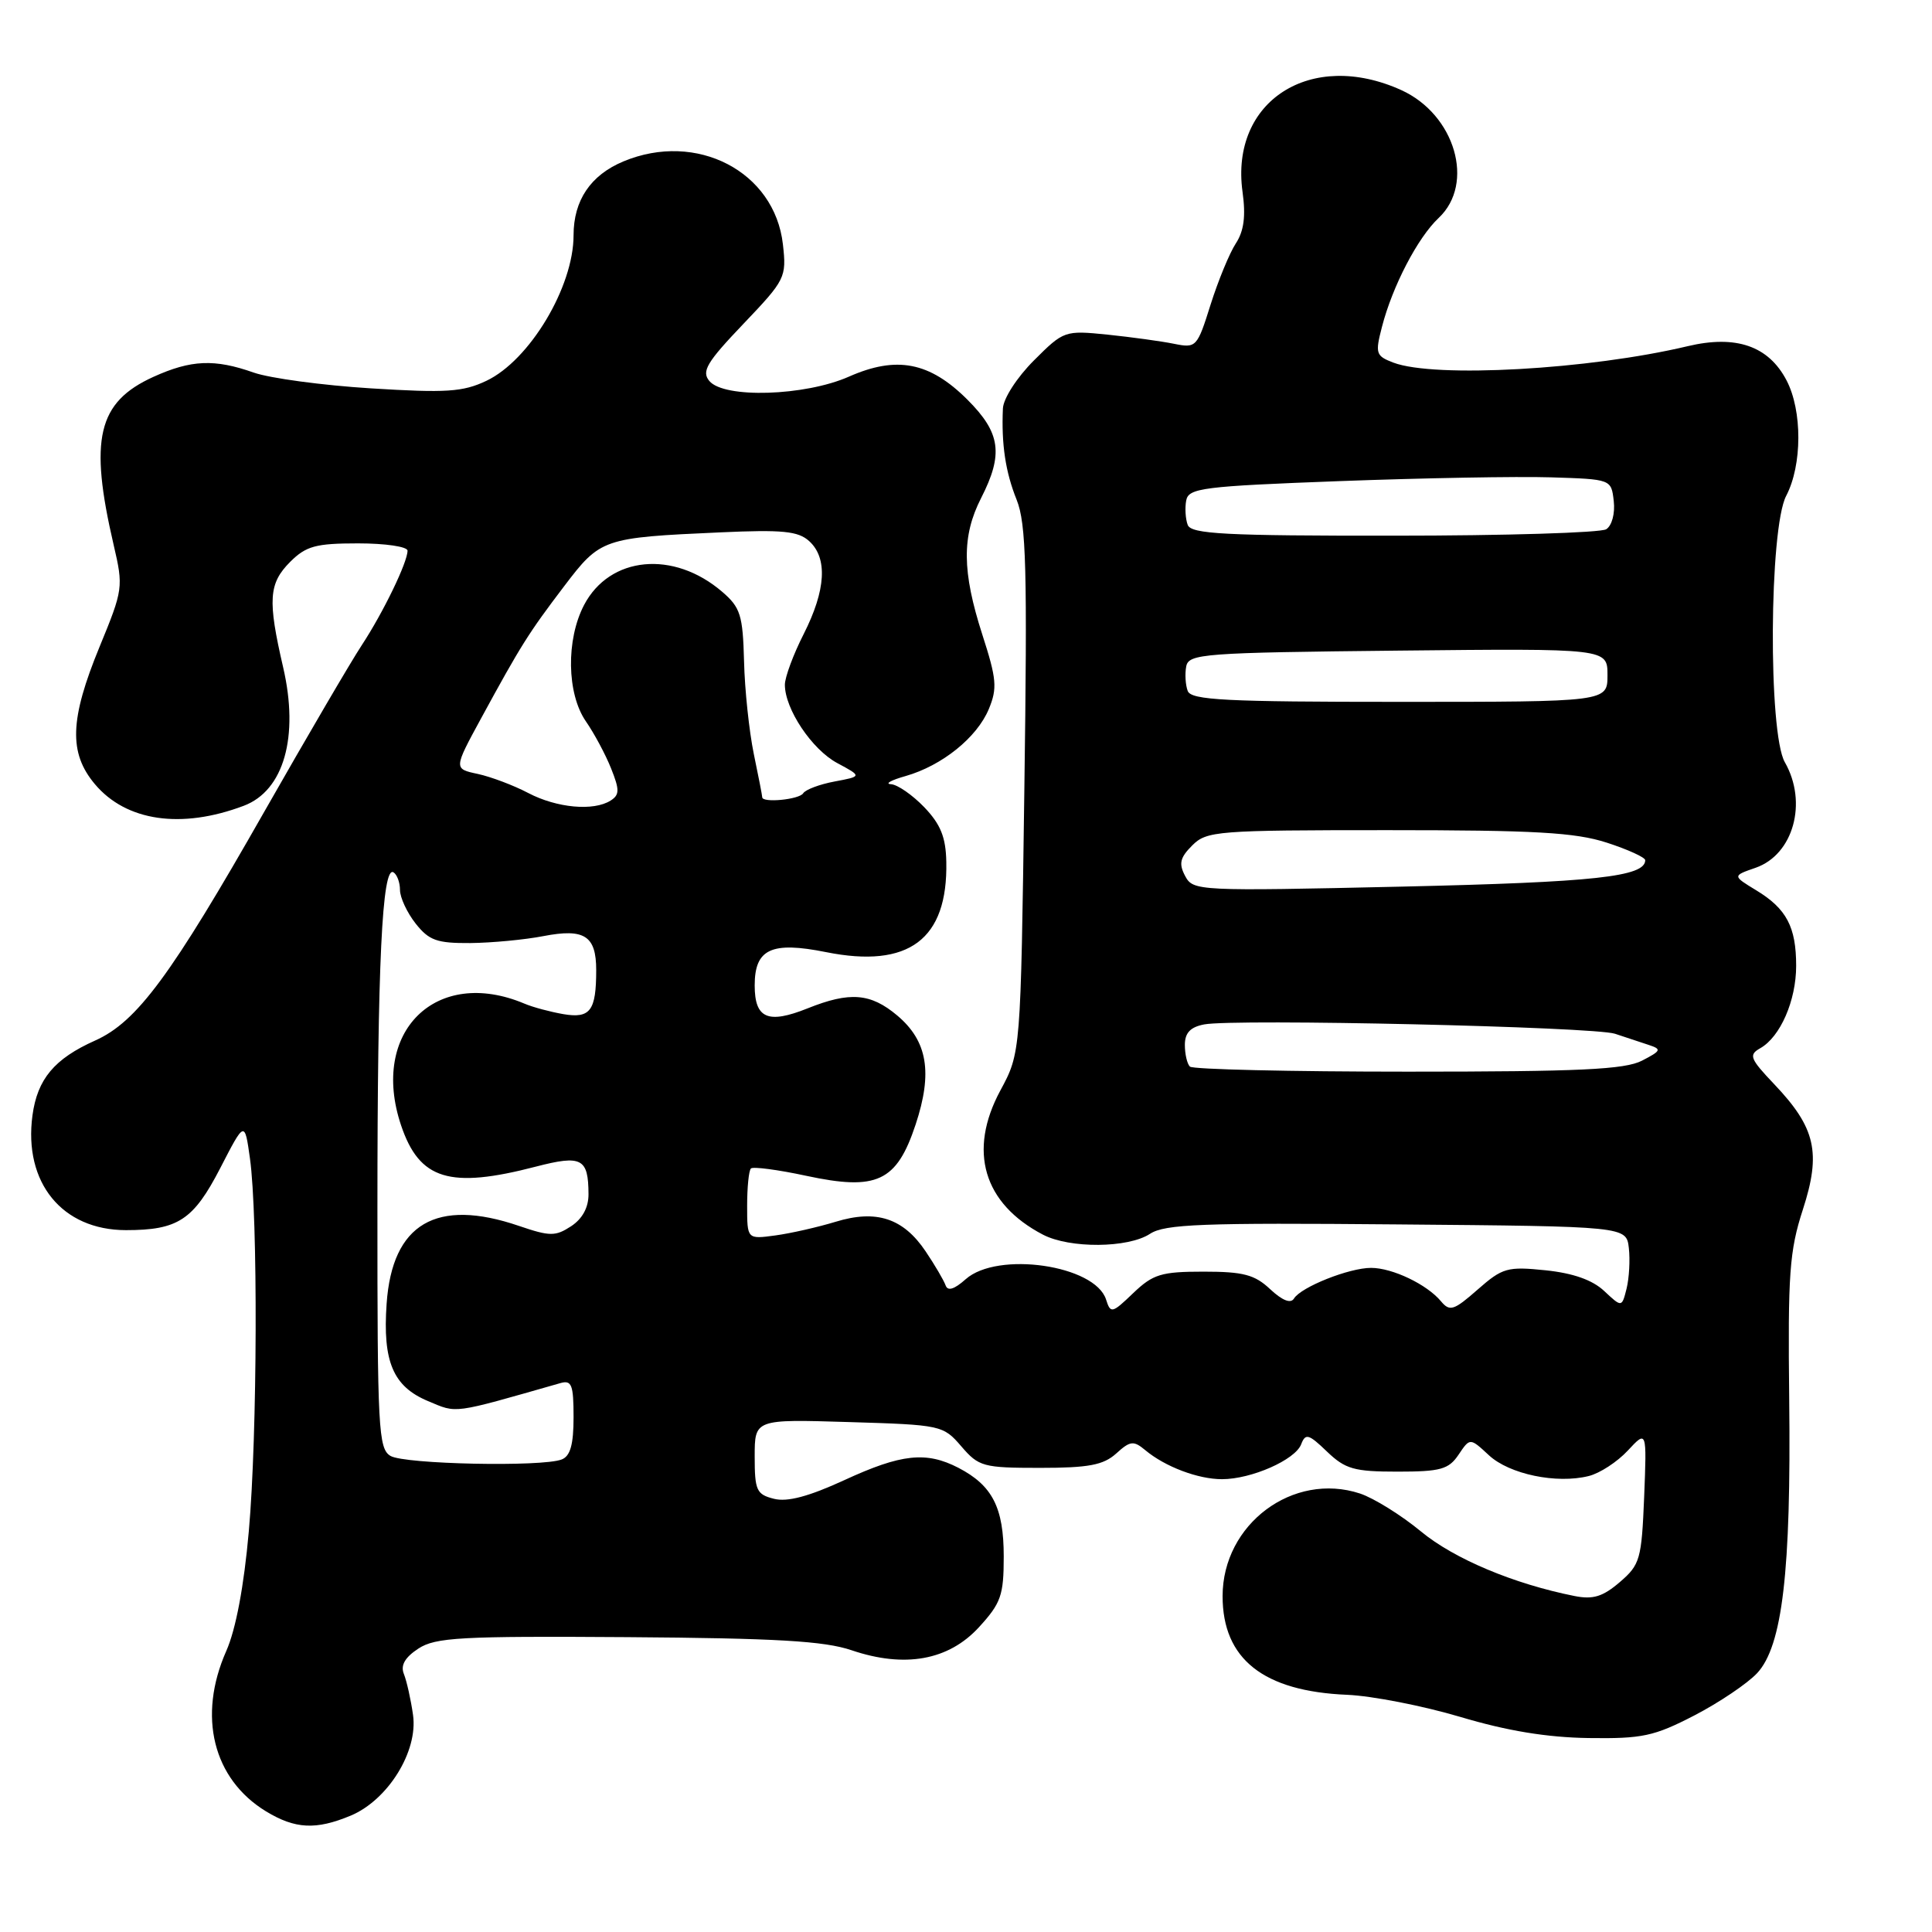 <?xml version="1.0" encoding="UTF-8" standalone="no"?>
<!DOCTYPE svg PUBLIC "-//W3C//DTD SVG 1.1//EN" "http://www.w3.org/Graphics/SVG/1.1/DTD/svg11.dtd" >
<svg xmlns="http://www.w3.org/2000/svg" xmlns:xlink="http://www.w3.org/1999/xlink" version="1.1" viewBox="0 0 256 256">
 <g >
 <path fill="currentColor"
d=" M 46.47 240.58 C 51.41 238.51 55.41 232.06 54.73 227.25 C 54.44 225.19 53.89 222.75 53.52 221.82 C 53.05 220.67 53.64 219.63 55.43 218.45 C 57.71 216.96 61.02 216.78 83.13 216.93 C 102.86 217.07 109.22 217.44 112.82 218.66 C 119.88 221.06 125.69 220.01 129.72 215.61 C 132.64 212.42 133.00 211.39 133.00 206.24 C 133.00 199.76 131.50 196.83 126.99 194.49 C 122.73 192.29 119.43 192.64 111.89 196.12 C 107.18 198.29 104.33 199.05 102.56 198.60 C 100.24 198.02 100.00 197.49 100.00 193.00 C 100.00 188.05 100.00 188.05 112.46 188.43 C 124.72 188.80 124.97 188.85 127.38 191.65 C 129.69 194.34 130.27 194.50 137.81 194.50 C 144.25 194.50 146.20 194.13 147.90 192.60 C 149.76 190.91 150.20 190.86 151.75 192.15 C 154.38 194.35 158.75 196.00 161.92 196.00 C 165.81 196.00 171.62 193.44 172.41 191.38 C 172.98 189.89 173.40 190.00 175.83 192.34 C 178.26 194.67 179.43 195.00 185.18 195.00 C 190.88 195.00 191.96 194.70 193.27 192.75 C 194.78 190.50 194.78 190.50 197.29 192.83 C 200.01 195.35 206.26 196.65 210.52 195.58 C 211.98 195.22 214.31 193.70 215.69 192.21 C 218.21 189.50 218.21 189.50 217.86 198.34 C 217.52 206.62 217.32 207.33 214.63 209.64 C 212.38 211.57 211.09 211.97 208.63 211.48 C 200.59 209.88 192.68 206.56 188.29 202.93 C 185.68 200.77 182.04 198.51 180.21 197.90 C 171.34 194.98 162.00 201.95 162.00 211.50 C 162.00 219.83 167.41 224.11 178.50 224.57 C 181.80 224.71 188.55 226.03 193.50 227.50 C 199.69 229.35 204.99 230.22 210.50 230.30 C 217.61 230.40 219.16 230.07 224.50 227.31 C 227.80 225.60 231.55 223.07 232.83 221.70 C 236.18 218.11 237.34 208.18 237.08 185.50 C 236.89 168.79 237.11 165.75 238.89 160.27 C 241.33 152.74 240.58 149.44 235.12 143.69 C 231.86 140.26 231.68 139.78 233.25 138.89 C 235.90 137.39 238.00 132.58 238.00 127.98 C 238.00 122.83 236.73 120.41 232.71 117.97 C 229.55 116.05 229.55 116.05 232.64 114.98 C 237.64 113.23 239.55 106.33 236.50 101.00 C 234.28 97.12 234.42 70.01 236.68 65.70 C 238.81 61.63 238.83 54.41 236.72 50.39 C 234.34 45.84 230.03 44.35 223.63 45.87 C 210.56 48.98 190.09 50.12 184.63 48.05 C 182.30 47.16 182.20 46.84 183.12 43.30 C 184.51 37.91 187.86 31.48 190.63 28.88 C 195.48 24.32 192.81 15.18 185.68 11.94 C 173.71 6.51 162.99 13.37 164.64 25.41 C 165.09 28.64 164.83 30.61 163.75 32.26 C 162.92 33.53 161.42 37.17 160.41 40.36 C 158.63 46.03 158.51 46.15 155.54 45.55 C 153.87 45.21 149.91 44.67 146.75 44.34 C 141.08 43.77 140.95 43.81 137.00 47.76 C 134.75 50.01 132.95 52.80 132.89 54.13 C 132.68 58.87 133.23 62.54 134.71 66.22 C 135.98 69.41 136.14 75.31 135.73 104.74 C 135.25 139.50 135.25 139.50 132.55 144.50 C 128.24 152.50 130.30 159.48 138.20 163.60 C 141.76 165.45 149.48 165.39 152.38 163.49 C 154.34 162.20 159.31 162.01 185.10 162.24 C 215.50 162.50 215.50 162.50 215.83 165.37 C 216.01 166.95 215.87 169.37 215.53 170.75 C 214.90 173.25 214.90 173.25 212.57 171.07 C 211.01 169.60 208.45 168.70 204.80 168.32 C 199.74 167.80 199.09 167.98 195.79 170.88 C 192.64 173.65 192.10 173.82 190.94 172.43 C 189.08 170.19 184.50 168.00 181.67 168.00 C 178.77 168.00 172.41 170.53 171.46 172.06 C 171.03 172.77 169.92 172.33 168.31 170.83 C 166.26 168.90 164.76 168.50 159.49 168.50 C 153.87 168.50 152.79 168.83 150.16 171.34 C 147.35 174.04 147.16 174.08 146.56 172.20 C 145.11 167.63 132.18 165.75 127.96 169.50 C 126.43 170.86 125.57 171.12 125.29 170.30 C 125.05 169.64 123.87 167.62 122.65 165.81 C 119.69 161.41 116.12 160.24 110.73 161.89 C 108.40 162.60 104.81 163.42 102.75 163.70 C 99.00 164.21 99.00 164.21 99.00 159.77 C 99.00 157.33 99.22 155.11 99.50 154.83 C 99.77 154.56 103.07 154.99 106.83 155.80 C 116.19 157.81 118.81 156.59 121.32 149.02 C 123.61 142.12 122.90 137.94 118.89 134.56 C 115.36 131.59 112.61 131.37 107.02 133.61 C 101.75 135.72 100.00 134.96 100.00 130.57 C 100.00 125.74 102.21 124.71 109.45 126.16 C 120.42 128.36 125.60 124.48 125.39 114.21 C 125.33 110.94 124.64 109.23 122.47 106.96 C 120.90 105.33 118.92 103.96 118.06 103.91 C 117.20 103.86 118.08 103.37 120.00 102.83 C 124.83 101.45 129.45 97.73 131.02 93.96 C 132.17 91.19 132.06 89.96 130.16 84.08 C 127.47 75.72 127.43 71.04 130.00 66.00 C 132.98 60.16 132.59 57.36 128.20 52.97 C 123.19 47.96 118.81 47.11 112.48 49.91 C 106.64 52.49 95.93 52.82 93.99 50.48 C 92.93 49.21 93.64 48.01 98.49 42.93 C 104.08 37.07 104.23 36.76 103.74 32.38 C 102.65 22.72 92.30 17.34 82.60 21.39 C 78.25 23.21 76.00 26.55 76.00 31.18 C 76.00 38.02 70.18 47.74 64.45 50.46 C 61.33 51.94 59.13 52.08 49.15 51.46 C 42.74 51.06 35.76 50.12 33.62 49.37 C 28.44 47.54 25.32 47.67 20.32 49.94 C 12.94 53.29 11.79 58.16 15.06 72.21 C 16.36 77.79 16.32 78.11 13.19 85.71 C 9.24 95.31 9.09 99.76 12.57 103.90 C 16.71 108.83 24.04 109.89 32.30 106.77 C 37.61 104.77 39.65 97.62 37.52 88.43 C 35.45 79.50 35.60 77.31 38.45 74.45 C 40.56 72.35 41.84 72.00 47.45 72.00 C 51.05 72.00 54.00 72.43 54.00 72.97 C 54.00 74.51 50.78 81.16 47.93 85.50 C 46.48 87.70 40.69 97.60 35.05 107.50 C 22.66 129.29 18.15 135.39 12.62 137.87 C 7.20 140.29 4.95 142.98 4.30 147.81 C 3.11 156.71 8.23 162.99 16.68 163.00 C 23.59 163.00 25.63 161.66 29.18 154.79 C 32.42 148.50 32.42 148.50 33.12 153.50 C 34.19 161.13 34.11 190.11 32.97 202.89 C 32.33 210.16 31.25 215.91 29.98 218.77 C 26.16 227.41 28.22 235.72 35.24 240.01 C 39.11 242.36 41.86 242.50 46.47 240.58 Z  M 51.75 192.92 C 50.14 191.98 50.00 189.34 50.01 160.20 C 50.01 127.65 50.64 114.66 52.14 115.59 C 52.61 115.88 53.00 116.93 53.00 117.92 C 53.00 118.92 53.93 120.92 55.07 122.37 C 56.85 124.62 57.89 124.99 62.32 124.96 C 65.17 124.93 69.53 124.52 72.00 124.04 C 77.44 122.99 79.00 123.99 79.00 128.54 C 79.00 133.93 78.22 134.98 74.66 134.38 C 72.92 134.08 70.60 133.46 69.50 132.99 C 57.78 128.05 48.98 136.72 53.14 149.10 C 55.57 156.33 59.57 157.56 71.02 154.58 C 77.08 153.01 77.96 153.48 77.98 158.23 C 77.99 159.99 77.18 161.49 75.68 162.48 C 73.59 163.84 72.88 163.84 68.77 162.44 C 57.81 158.70 51.97 162.13 51.23 172.74 C 50.69 180.43 52.09 183.72 56.71 185.65 C 60.64 187.29 59.72 187.42 74.25 183.27 C 75.75 182.84 76.00 183.48 76.00 187.78 C 76.00 191.42 75.57 192.95 74.42 193.39 C 71.80 194.40 53.63 194.02 51.75 192.92 Z  M 157.67 141.33 C 157.30 140.97 157.00 139.67 157.00 138.45 C 157.00 136.86 157.73 136.09 159.56 135.74 C 163.60 134.97 211.22 136.05 214.00 136.98 C 215.38 137.44 217.37 138.10 218.44 138.45 C 220.21 139.03 220.13 139.22 217.58 140.54 C 215.31 141.72 209.31 142.00 186.55 142.00 C 171.03 142.00 158.03 141.70 157.67 141.33 Z  M 157.04 116.08 C 156.17 114.44 156.35 113.65 157.98 112.02 C 159.89 110.11 161.24 110.00 183.89 110.00 C 203.36 110.00 208.71 110.30 212.89 111.65 C 215.70 112.56 218.00 113.61 218.00 113.98 C 218.00 116.17 211.29 116.90 185.81 117.48 C 158.69 118.09 158.10 118.06 157.04 116.08 Z  M 70.00 105.08 C 68.08 104.07 65.06 102.93 63.31 102.55 C 60.11 101.87 60.11 101.87 63.75 95.18 C 69.02 85.50 70.04 83.88 74.75 77.68 C 79.57 71.34 79.85 71.24 95.47 70.54 C 103.67 70.17 105.76 70.37 107.22 71.70 C 109.69 73.94 109.44 78.19 106.50 84.00 C 105.12 86.71 104.00 89.74 104.00 90.73 C 104.00 93.95 107.58 99.31 110.94 101.11 C 114.22 102.87 114.22 102.87 110.60 103.55 C 108.61 103.92 106.73 104.63 106.43 105.11 C 105.91 105.95 101.00 106.42 101.00 105.64 C 101.00 105.44 100.50 102.85 99.88 99.89 C 99.27 96.92 98.68 91.41 98.59 87.62 C 98.43 81.50 98.11 80.49 95.70 78.42 C 89.25 72.87 80.79 73.68 77.39 80.17 C 74.99 84.76 75.10 91.91 77.63 95.58 C 78.74 97.18 80.25 100.00 80.98 101.84 C 82.11 104.67 82.10 105.32 80.91 106.08 C 78.65 107.51 73.78 107.06 70.00 105.08 Z  M 157.38 91.56 C 157.08 90.77 156.99 89.30 157.18 88.31 C 157.50 86.62 159.43 86.48 185.26 86.21 C 213.00 85.92 213.00 85.92 213.00 89.46 C 213.00 93.00 213.00 93.00 185.47 93.00 C 162.41 93.00 157.85 92.77 157.38 91.56 Z  M 157.38 69.56 C 157.08 68.77 156.99 67.30 157.18 66.31 C 157.49 64.67 159.36 64.43 177.51 63.75 C 188.51 63.34 201.10 63.11 205.50 63.25 C 213.50 63.50 213.50 63.50 213.83 66.39 C 214.02 68.03 213.59 69.65 212.83 70.13 C 212.10 70.59 199.45 70.98 184.72 70.98 C 162.31 71.00 157.85 70.76 157.38 69.56 Z "/>
</g>
</svg>